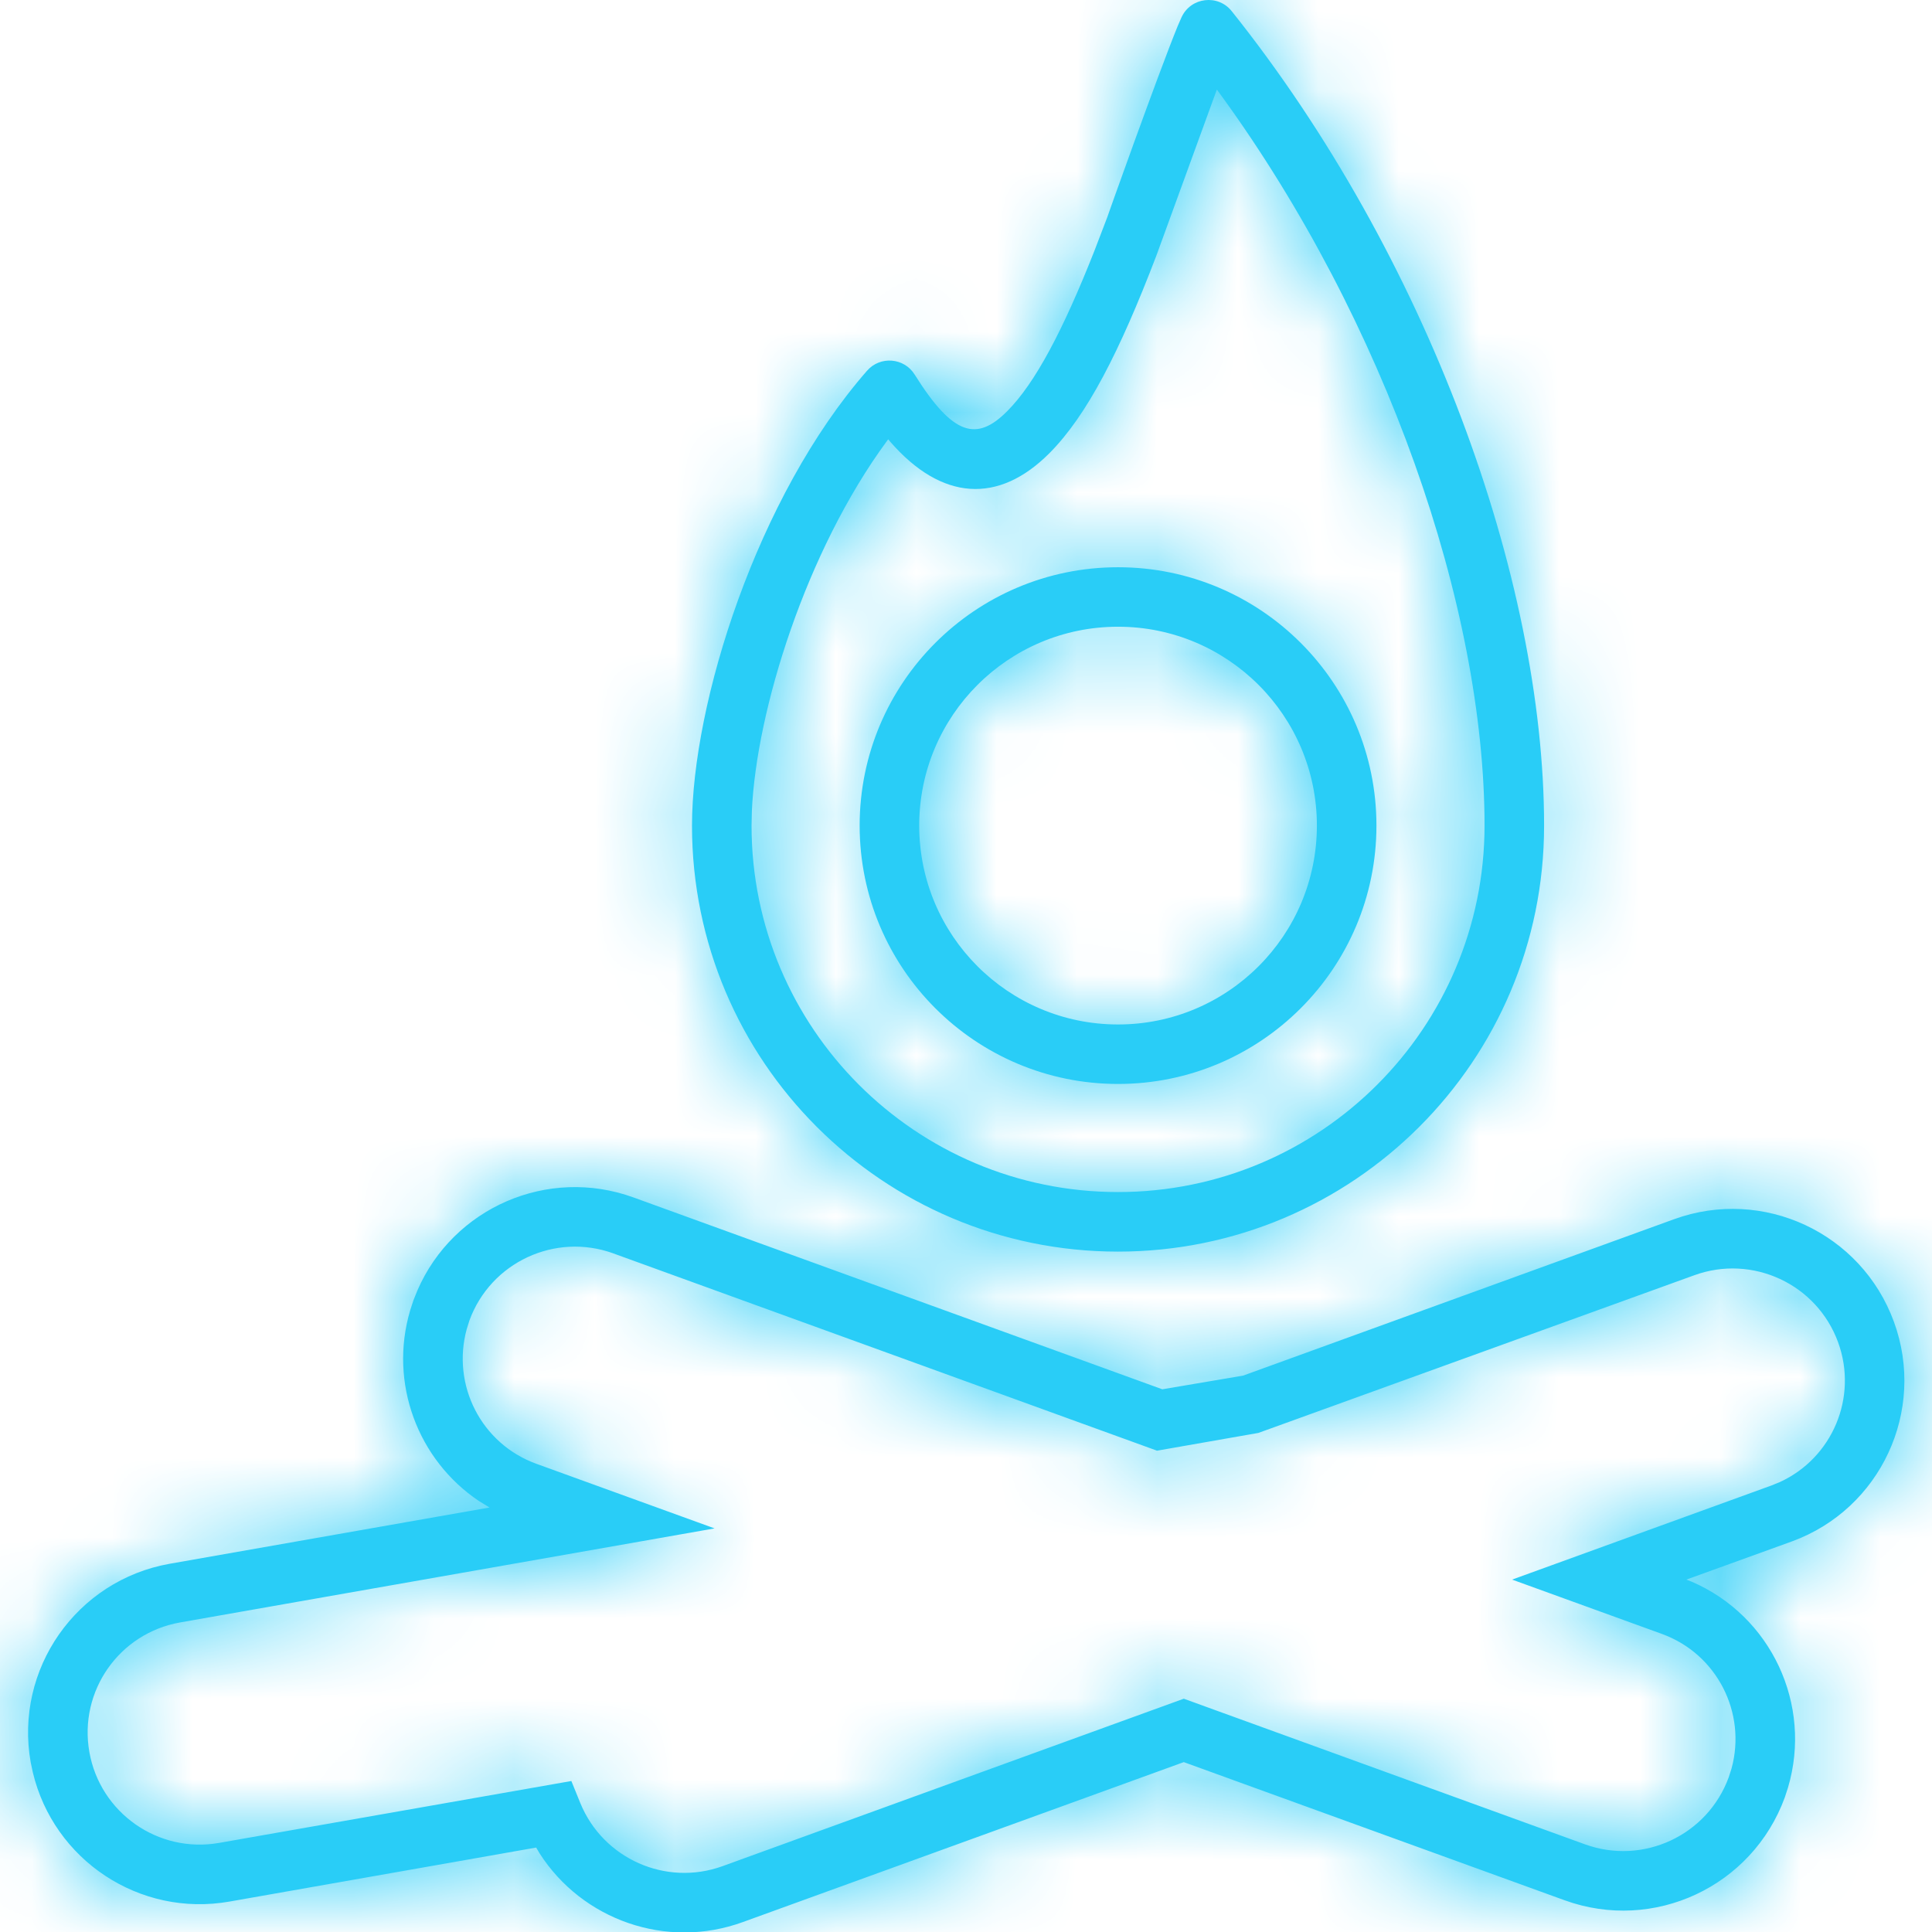 <svg width="40" height="40" version="1.1" viewBox="0 0 40 40" xmlns="http://www.w3.org/2000/svg" xmlns:xlink="http://www.w3.org/1999/xlink">
 <defs>
  <path id="prefix__a" d="M14.015 7.428c-1.776 0-3.215 1.439-3.215 3.214 0 1.776 1.44 3.215 3.215 3.215s3.215-1.44 3.215-3.215-1.44-3.214-3.215-3.214zm0 .74c1.366 0 2.474 1.108 2.474 2.474 0 1.367-1.108 2.475-2.474 2.475-1.367 0-2.474-1.108-2.474-2.475 0-1.366 1.107-2.474 2.474-2.474zm.79-7.583l-.048.11c-.24.586-.925 2.51-.868 2.357l-.17.444c-.39.988-.736 1.642-1.082 1.989-.378.38-.672.313-1.153-.455-.131-.21-.429-.234-.592-.047-1.372 1.567-2.178 4.142-2.178 5.66 0 2.927 2.373 5.3 5.3 5.3 2.928 0 5.302-2.373 5.302-5.3 0-3.081-1.463-7.097-3.886-10.133-.171-.216-.51-.175-.625.075zm.44.9l.044.06c2.057 2.827 3.286 6.376 3.286 9.097 0 2.519-2.042 4.56-4.56 4.56-2.519 0-4.56-2.041-4.56-4.56l.004-.181c.056-1.25.672-3.23 1.677-4.599l.019-.026.027.032c.638.733 1.345.778 1.98.14.465-.468.869-1.253 1.328-2.452l.718-1.972.036-.098zM5.248 16.549l-.04.123c-.269.906.095 1.865.856 2.375l.131.08-3.98.7c-1.16.206-1.934 1.312-1.729 2.471l.026.123c.259 1.092 1.328 1.806 2.447 1.609l3.816-.672.044.074c.529.824 1.574 1.2 2.528.853l5.486-1.99 4.739 1.719c1.108.402 2.333-.169 2.739-1.28l.04-.123c.306-1.032-.209-2.133-1.196-2.56l-.069-.027 1.313-.475c1.105-.403 1.674-1.627 1.27-2.732-.404-1.108-1.628-1.679-2.736-1.277l-5.362 1.946-1.005.17-6.58-2.387c-1.067-.387-2.242.128-2.688 1.156l-.05.124zm2.486-.584l6.766 2.455 1.261-.221 5.424-1.962c.724-.263 1.525.11 1.789.834.25.685-.072 1.44-.724 1.739l-.108.044-3.224 1.17 1.864.676c.685.249 1.056.98.866 1.675l-.035.109c-.264.723-1.064 1.096-1.788.834l-4.992-1.812-5.738 2.083c-.705.256-1.486-.091-1.77-.783l-.112-.276-4.382.77c-.758.134-1.481-.373-1.615-1.13-.134-.757.37-1.479 1.129-1.613l6.65-1.17-2.218-.804c-.686-.249-1.056-.98-.866-1.675l.034-.109c.265-.723 1.065-1.096 1.79-.834z"/>
 </defs>
 <g transform="matrix(1.664 0 0 1.664 -.173 -.616)" fill-rule="evenodd" style="fill:#29cdf7">
  <mask id="prefix__b" fill="#ffffff">
   <use width="100%" height="100%" xlink:href="#prefix__a"/>
  </mask>
  <use width="100%" height="100%" fill="#473838" fill-rule="nonzero" style="fill:#29cdf7" xlink:href="#prefix__a"/>
  <g fill="#54bad3" mask="url(#prefix__b)" style="fill:#29cdf7">
   <path transform="translate(-6.667,-8.148)" d="m0 0h40v40h-40z" style="fill:#29cdf7"/>
  </g>
 </g>
</svg>
